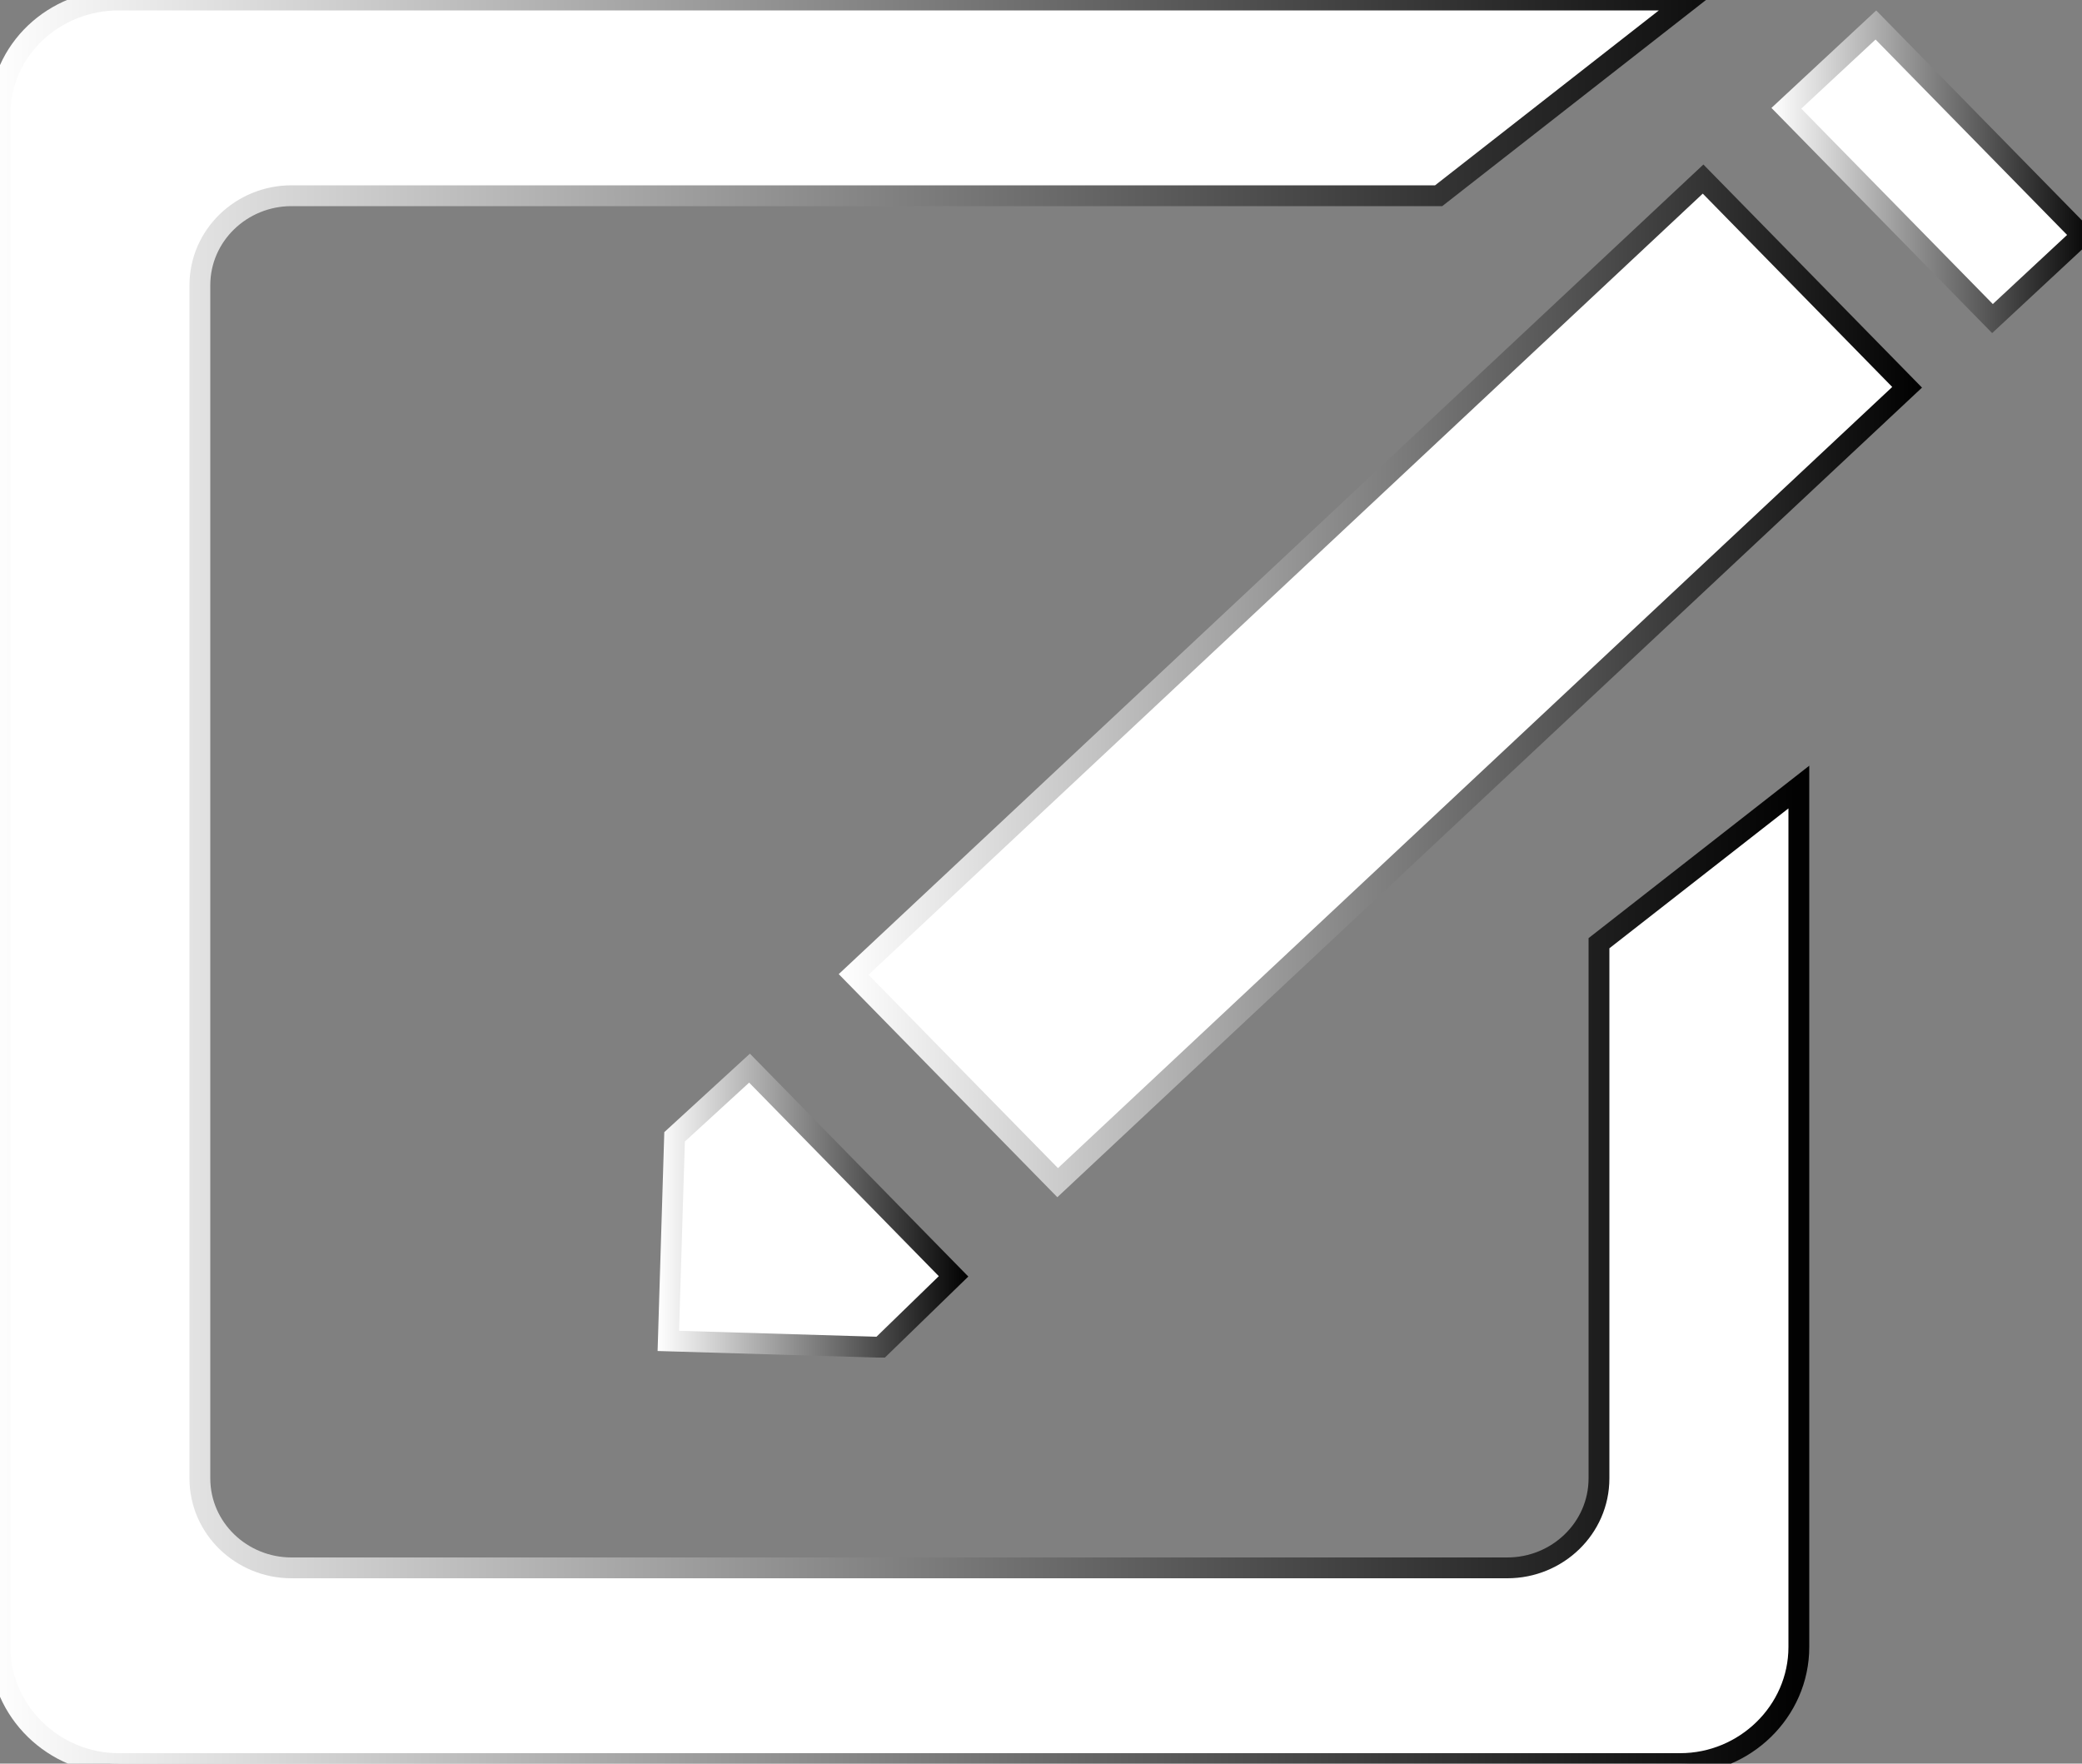 <?xml version="1.0" encoding="utf-8"?>
<!-- Generator: Adobe Illustrator 18.0.0, SVG Export Plug-In . SVG Version: 6.00 Build 0)  -->
<!DOCTYPE svg PUBLIC "-//W3C//DTD SVG 1.1//EN" "http://www.w3.org/Graphics/SVG/1.1/DTD/svg11.dtd">
<svg version="1.1" id="Layer_1" xmlns="http://www.w3.org/2000/svg" xmlns:xlink="http://www.w3.org/1999/xlink" x="0px" y="0px"
	 viewBox="0 0 100 84.7" enable-background="new 0 0 100 84.7" xml:space="preserve">
<rect x="0" y="0" width="100" height="84.7" fill="#808080" stroke="none"/>
<g>
	<linearGradient id="SVGID_1_" gradientUnits="userSpaceOnUse" x1="-0.5" y1="42.352" x2="86.933" y2="42.352">
		<stop  offset="0" style="stop-color:#FFFFFF"/>
		<stop  offset="1" style="stop-color:#000000"/>
	</linearGradient>
	<path fill="#FFFFFF" stroke="url(#SVGID_1_)" stroke-miterlimit="10" d="M76.8,71c0,2.4-2,4.3-4.4,4.3H14c-2.4,0-4.4-1.9-4.4-4.3
		V13.7c0-2.4,2-4.3,4.4-4.3h55.1L81,0.1c-0.1,0-0.2-0.1-0.3-0.1h-75C2.6,0,0,2.4,0,5.5v73.6c0,3.1,2.6,5.6,5.7,5.6h75
		c3.1,0,5.7-2.5,5.7-5.6V37.8l-9.6,7.5C76.8,45.3,76.8,71,76.8,71z"/>
	<linearGradient id="SVGID_2_" gradientUnits="userSpaceOnUse" x1="85.134" y1="8.255" x2="100.714" y2="8.255">
		<stop  offset="0" style="stop-color:#FFFFFF"/>
		<stop  offset="1" style="stop-color:#000000"/>
	</linearGradient>
	<polygon fill="#FFFFFF" stroke="url(#SVGID_2_)" stroke-miterlimit="10" points="90.1,1.2 85.8,5.2 95.7,15.3 100,11.3 	"/>
	<linearGradient id="SVGID_3_" gradientUnits="userSpaceOnUse" x1="40.313" y1="32.688" x2="92.362" y2="32.688">
		<stop  offset="0" style="stop-color:#FFFFFF"/>
		<stop  offset="1" style="stop-color:#000000"/>
	</linearGradient>
	<polygon fill="#FFFFFF" stroke="url(#SVGID_3_)" stroke-miterlimit="10" points="41,46.8 50.8,56.8 91.6,18.6 81.8,8.6 	"/>
	<linearGradient id="SVGID_4_" gradientUnits="userSpaceOnUse" x1="31.589" y1="57.863" x2="46.526" y2="57.863">
		<stop  offset="0" style="stop-color:#FFFFFF"/>
		<stop  offset="1" style="stop-color:#000000"/>
	</linearGradient>
	<polygon fill="#FFFFFF" stroke="url(#SVGID_4_)" stroke-miterlimit="10" points="32.1,64.4 42.1,64.7 42.3,64.7 45.8,61.3 36,51.3 
		36,51.3 32.4,54.6 	"/>
</g>
</svg>
